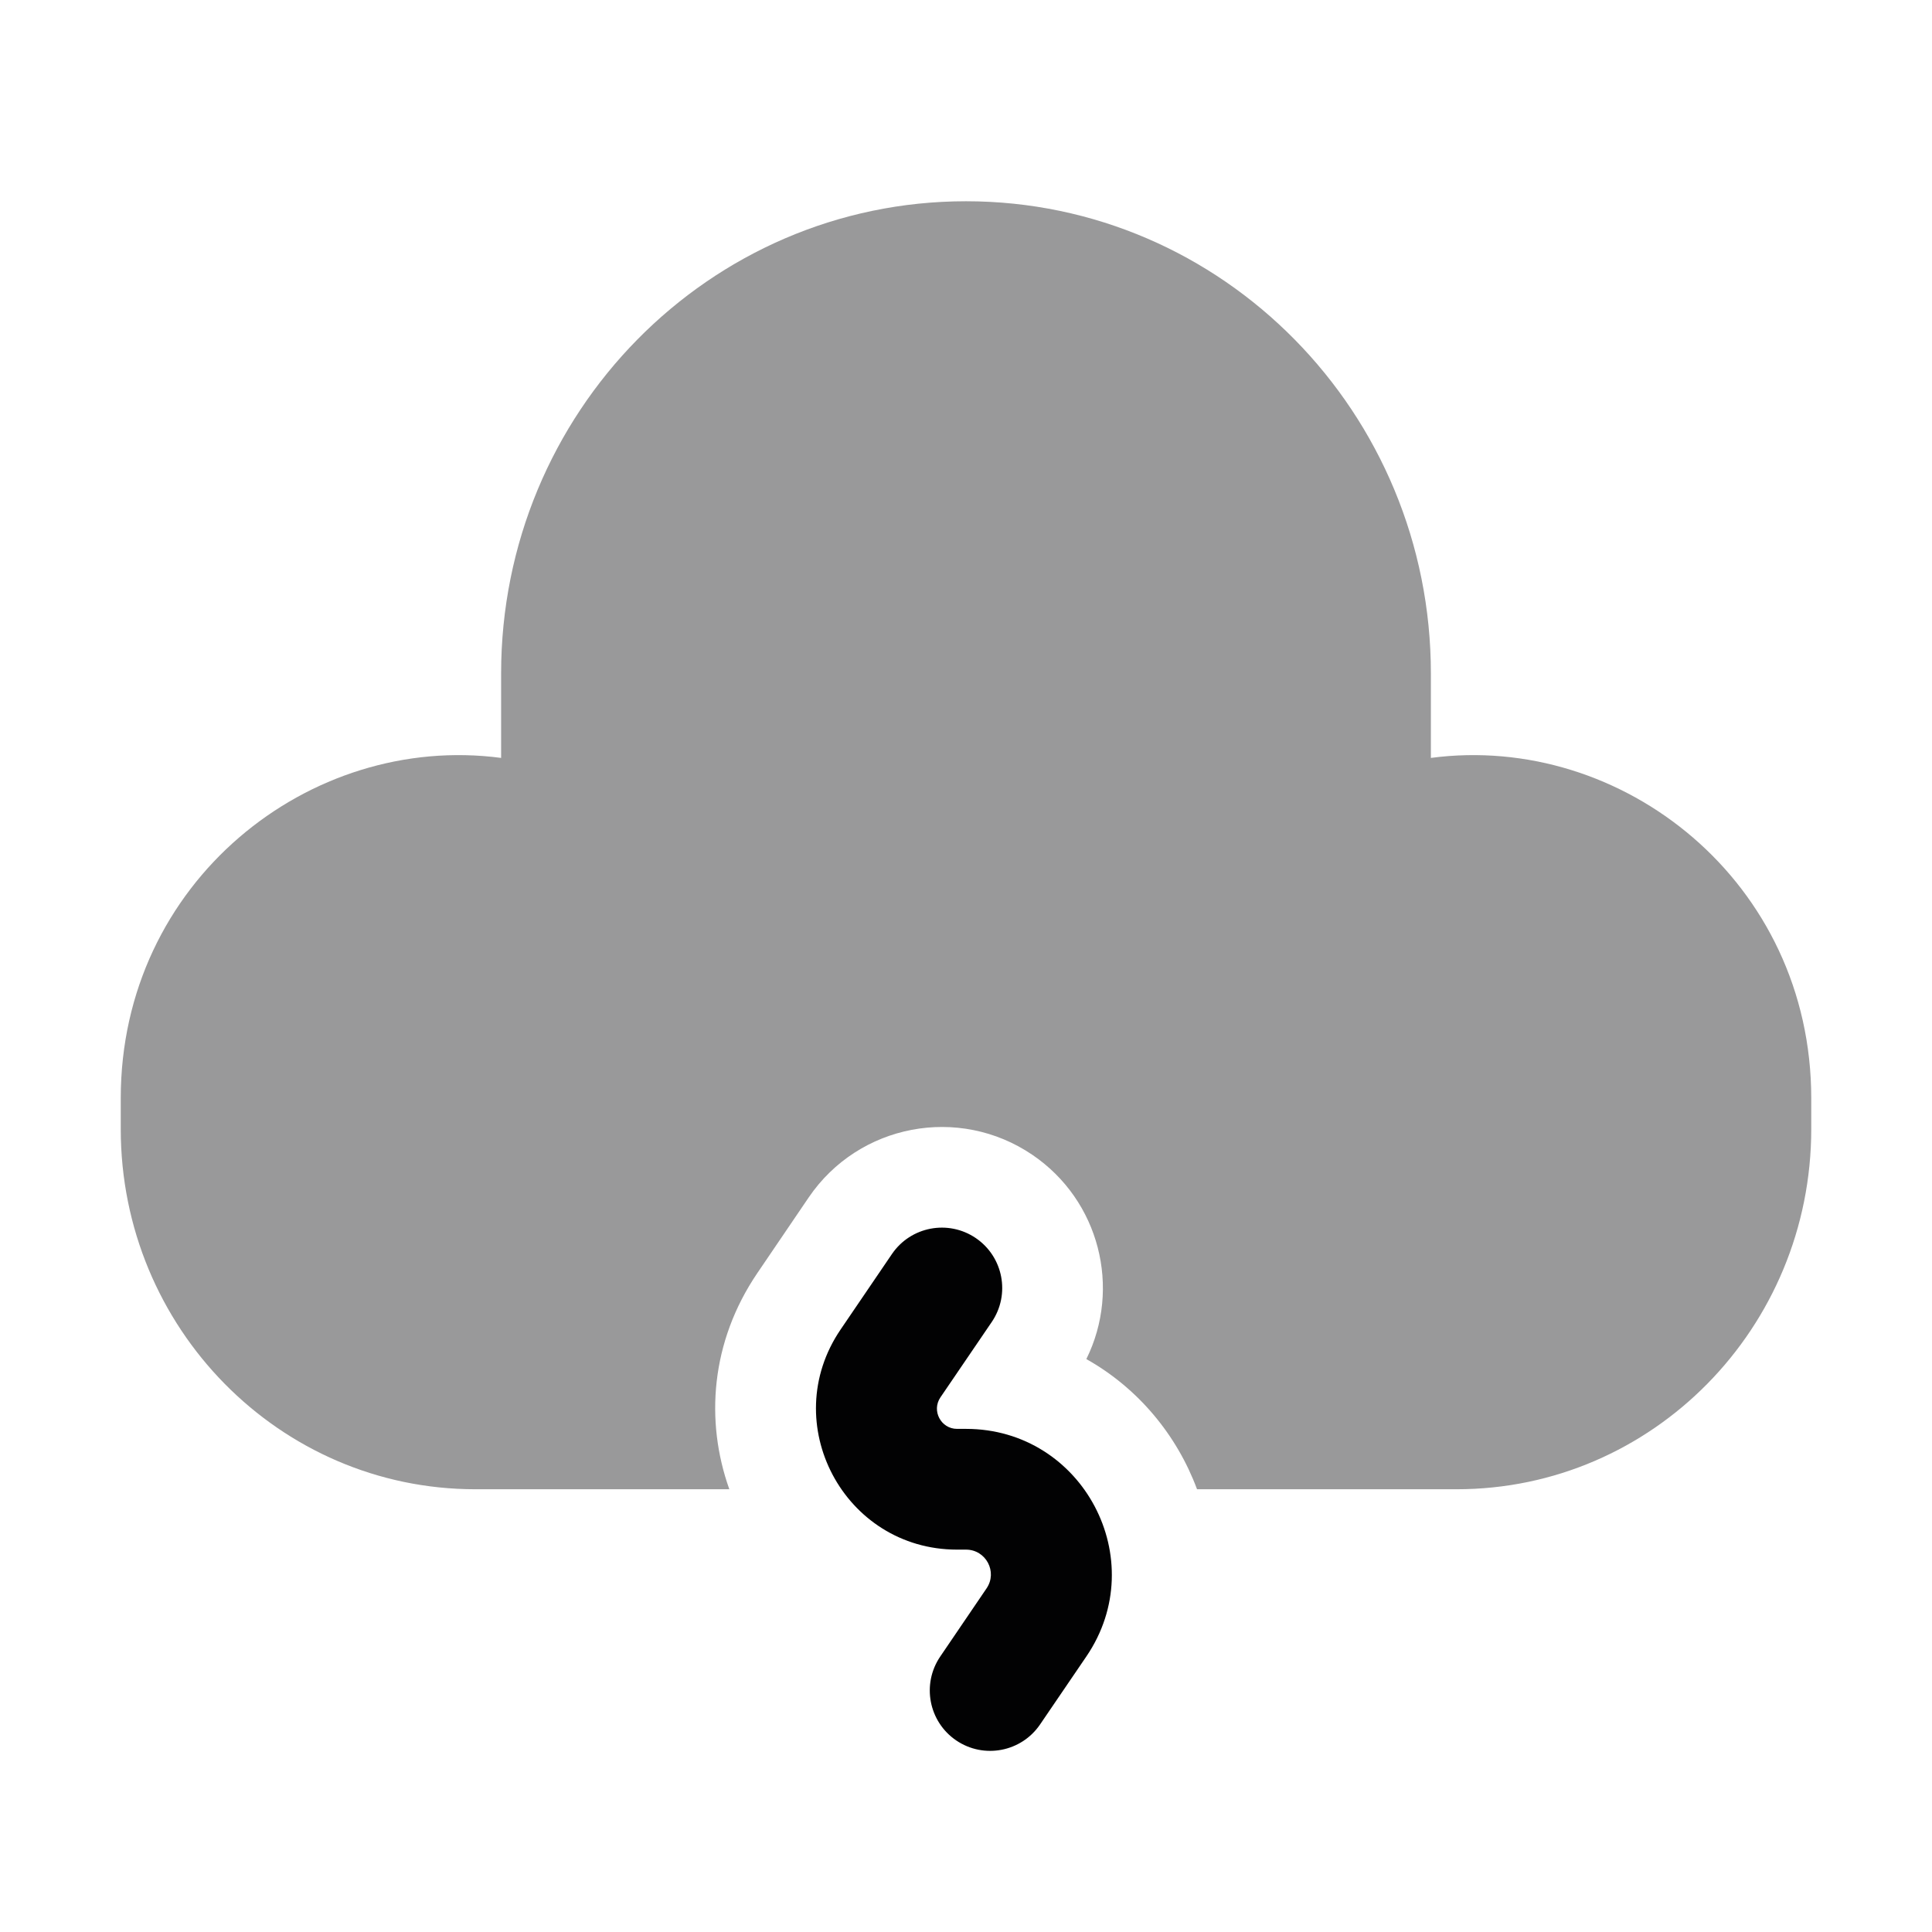 <svg width="24" height="24" viewBox="0 0 24 24" fill="none" xmlns="http://www.w3.org/2000/svg">
<path opacity="0.4" d="M1.5 14.025V13.643C1.5 10.958 3.844 9.1 6.225 9.415V8.367C6.225 5.127 8.811 2.5 12 2.5C15.189 2.5 17.775 5.127 17.775 8.367V9.415C20.156 9.1 22.5 10.958 22.5 13.643V14.025C22.5 16.496 20.528 18.5 18.095 18.5H14.87C14.62 17.827 14.138 17.244 13.495 16.883C13.93 16.003 13.66 14.914 12.825 14.346C11.911 13.725 10.667 13.962 10.046 14.875L9.409 15.813C8.827 16.669 8.758 17.654 9.06 18.5H5.905C3.472 18.5 1.5 16.496 1.5 14.025Z" fill="#020203"/>
<path fill-rule="evenodd" clip-rule="evenodd" d="M12.122 15.38C12.464 15.613 12.553 16.079 12.32 16.422L11.682 17.359C11.57 17.525 11.689 17.75 11.889 17.75H12C13.452 17.75 14.312 19.375 13.496 20.576L12.92 21.422C12.687 21.764 12.221 21.853 11.878 21.62C11.536 21.387 11.447 20.921 11.68 20.578L12.255 19.732C12.395 19.527 12.248 19.25 12 19.25H11.889C10.484 19.25 9.652 17.678 10.442 16.516L11.08 15.578C11.313 15.236 11.779 15.147 12.122 15.38Z" fill="#020203"/>
</svg>
